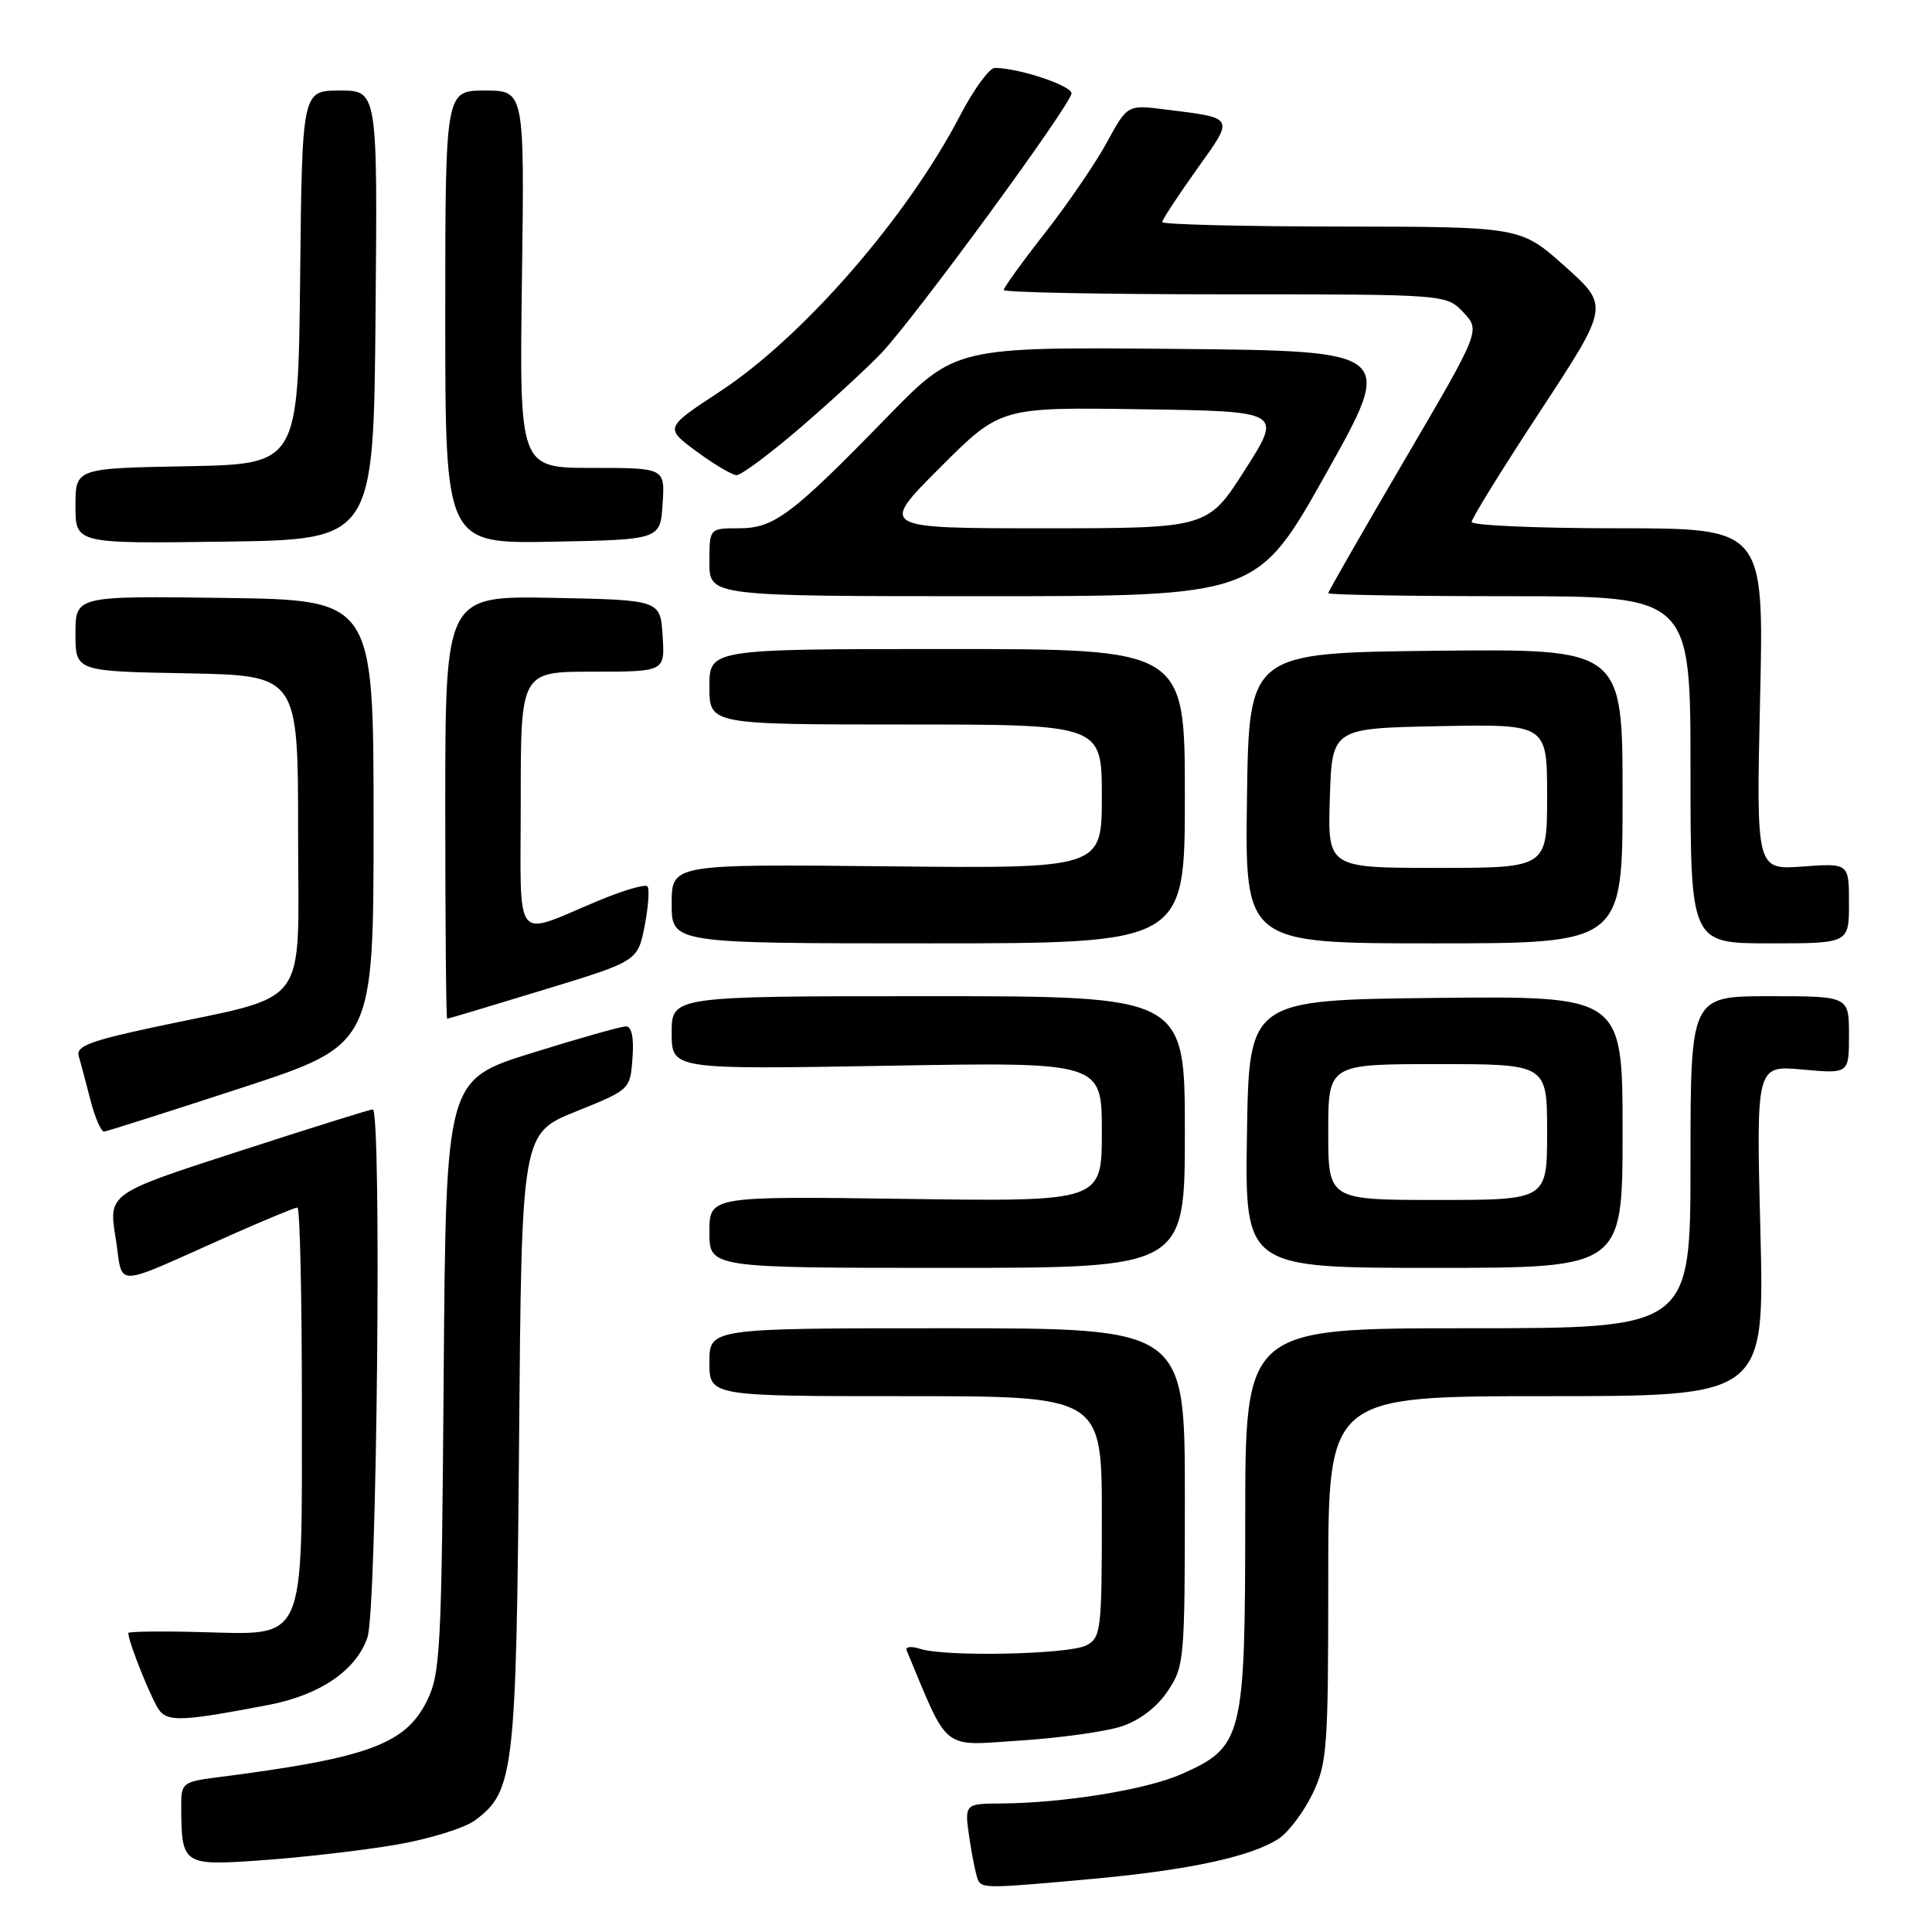<?xml version="1.0" encoding="UTF-8" standalone="no"?>
<!DOCTYPE svg PUBLIC "-//W3C//DTD SVG 1.1//EN" "http://www.w3.org/Graphics/SVG/1.1/DTD/svg11.dtd" >
<svg xmlns="http://www.w3.org/2000/svg" xmlns:xlink="http://www.w3.org/1999/xlink" version="1.1" viewBox="0 0 256 256">
 <g >
 <path fill="currentColor"
d=" M 145.00 248.94 C 157.60 247.78 165.83 246.00 169.44 243.63 C 170.72 242.79 172.72 240.14 173.89 237.74 C 175.86 233.66 176.00 231.76 176.00 209.18 C 176.00 185.00 176.00 185.00 204.91 185.00 C 233.81 185.00 233.81 185.00 233.26 163.08 C 232.70 141.16 232.70 141.16 238.85 141.72 C 245.00 142.28 245.00 142.28 245.00 137.14 C 245.00 132.00 245.00 132.00 234.50 132.00 C 224.00 132.00 224.00 132.00 224.00 154.00 C 224.00 176.00 224.00 176.00 194.50 176.00 C 165.00 176.00 165.00 176.00 165.00 201.25 C 164.99 230.29 164.69 231.48 156.53 235.09 C 151.92 237.13 140.92 238.92 132.64 238.97 C 127.77 239.00 127.77 239.00 128.48 243.75 C 128.87 246.36 129.40 248.84 129.66 249.25 C 130.25 250.22 131.27 250.20 145.00 248.94 Z  M 52.45 244.44 C 56.82 243.70 61.55 242.24 62.95 241.20 C 68.12 237.36 68.41 234.85 68.78 190.84 C 69.12 150.18 69.12 150.18 76.31 147.28 C 83.50 144.38 83.50 144.38 83.81 140.19 C 84.01 137.49 83.70 136.00 82.95 136.00 C 82.31 136.00 76.67 137.59 70.43 139.54 C 59.09 143.08 59.09 143.08 58.79 182.29 C 58.52 218.66 58.36 221.78 56.57 225.38 C 53.72 231.14 48.72 232.96 28.75 235.51 C 24.20 236.10 24.00 236.26 24.01 239.31 C 24.05 247.17 24.16 247.25 34.89 246.48 C 40.17 246.10 48.08 245.19 52.45 244.44 Z  M 148.63 228.75 C 150.99 227.97 153.30 226.21 154.71 224.10 C 156.93 220.81 157.00 219.98 157.00 198.35 C 157.00 176.00 157.00 176.00 125.50 176.00 C 94.00 176.00 94.00 176.00 94.00 180.50 C 94.00 185.00 94.00 185.00 120.00 185.00 C 146.00 185.00 146.00 185.00 146.00 200.96 C 146.00 215.98 145.88 216.99 143.97 218.01 C 141.71 219.22 125.39 219.57 121.96 218.49 C 120.75 218.10 119.93 218.19 120.13 218.67 C 125.79 232.25 124.63 231.33 135.16 230.63 C 140.48 230.29 146.55 229.44 148.63 228.75 Z  M 35.69 225.89 C 42.43 224.58 47.20 221.32 48.69 216.97 C 49.95 213.33 50.60 147.00 49.39 147.00 C 49.05 147.00 41.03 149.51 31.57 152.58 C 14.37 158.15 14.37 158.15 15.32 164.03 C 16.40 170.75 14.48 170.81 30.66 163.62 C 35.15 161.63 39.09 160.00 39.41 160.00 C 39.74 160.00 40.00 171.65 40.00 185.89 C 40.00 218.17 40.69 216.61 26.58 216.26 C 21.31 216.12 17.00 216.18 17.00 216.38 C 17.00 217.60 20.22 225.56 21.18 226.72 C 22.38 228.16 24.54 228.04 35.69 225.89 Z  M 157.00 150.00 C 157.00 132.00 157.00 132.00 123.00 132.00 C 89.00 132.00 89.00 132.00 89.00 136.86 C 89.00 141.71 89.00 141.71 117.50 141.22 C 146.00 140.72 146.00 140.72 146.00 149.97 C 146.00 159.22 146.00 159.22 120.00 158.86 C 94.00 158.50 94.00 158.50 94.00 163.25 C 94.00 168.00 94.00 168.00 125.50 168.00 C 157.00 168.00 157.00 168.00 157.00 150.00 Z  M 215.00 149.98 C 215.00 131.97 215.00 131.97 190.25 132.23 C 165.50 132.50 165.50 132.50 165.23 150.25 C 164.95 168.00 164.95 168.00 189.98 168.00 C 215.00 168.00 215.00 168.00 215.00 149.98 Z  M 32.00 144.15 C 49.50 138.43 49.50 138.43 49.50 108.97 C 49.50 79.50 49.50 79.50 29.75 79.23 C 10.00 78.96 10.00 78.96 10.00 83.95 C 10.00 88.95 10.00 88.95 24.75 89.22 C 39.50 89.50 39.50 89.50 39.50 110.39 C 39.50 134.20 41.44 131.61 20.24 136.14 C 11.95 137.92 10.06 138.64 10.43 139.92 C 10.68 140.79 11.38 143.41 11.98 145.75 C 12.58 148.09 13.40 149.97 13.79 149.94 C 14.18 149.90 22.38 147.30 32.00 144.15 Z  M 72.00 131.17 C 84.50 127.36 84.50 127.36 85.42 122.68 C 85.92 120.11 86.08 117.75 85.78 117.44 C 85.47 117.13 82.58 117.98 79.36 119.32 C 67.85 124.11 69.00 125.59 69.00 106.07 C 69.00 89.00 69.00 89.00 78.55 89.00 C 88.11 89.00 88.11 89.00 87.80 84.25 C 87.50 79.50 87.50 79.50 73.25 79.22 C 59.00 78.95 59.00 78.95 59.00 106.97 C 59.00 122.39 59.11 135.00 59.25 134.99 C 59.39 134.99 65.12 133.27 72.00 131.17 Z  M 157.00 105.50 C 157.00 86.00 157.00 86.00 125.50 86.00 C 94.00 86.00 94.00 86.00 94.00 91.00 C 94.00 96.00 94.00 96.00 120.00 96.00 C 146.00 96.00 146.00 96.00 146.00 105.54 C 146.00 115.09 146.00 115.09 117.50 114.79 C 89.00 114.50 89.00 114.50 89.00 119.75 C 89.00 125.00 89.00 125.00 123.00 125.00 C 157.00 125.00 157.00 125.00 157.00 105.50 Z  M 215.00 105.48 C 215.00 85.97 215.00 85.97 190.25 86.23 C 165.50 86.50 165.50 86.50 165.23 105.75 C 164.96 125.00 164.96 125.00 189.98 125.00 C 215.00 125.00 215.00 125.00 215.00 105.48 Z  M 245.00 119.69 C 245.00 114.37 245.00 114.37 238.85 114.82 C 232.71 115.26 232.71 115.26 233.22 92.63 C 233.74 70.00 233.74 70.00 214.37 70.00 C 203.72 70.00 195.00 69.62 195.00 69.16 C 195.00 68.70 199.10 62.07 204.12 54.43 C 213.23 40.54 213.23 40.54 207.37 35.30 C 201.50 30.05 201.50 30.05 177.75 30.02 C 164.69 30.01 154.00 29.74 154.00 29.43 C 154.00 29.12 156.04 26.00 158.53 22.51 C 163.60 15.41 163.74 15.68 154.45 14.51 C 149.39 13.87 149.39 13.87 146.67 18.86 C 145.18 21.61 141.49 27.00 138.48 30.85 C 135.46 34.70 133.00 38.11 133.00 38.43 C 133.00 38.74 146.20 39.00 162.33 39.00 C 191.65 39.00 191.65 39.00 193.91 41.40 C 196.17 43.80 196.17 43.80 186.08 61.01 C 180.54 70.47 176.00 78.39 176.00 78.60 C 176.00 78.82 186.80 79.00 200.00 79.00 C 224.00 79.00 224.00 79.00 224.00 102.00 C 224.00 125.00 224.00 125.00 234.50 125.00 C 245.00 125.00 245.00 125.00 245.00 119.69 Z  M 175.71 62.75 C 184.83 46.50 184.83 46.50 155.72 46.23 C 126.61 45.97 126.61 45.97 117.55 55.26 C 104.88 68.27 102.57 70.00 97.90 70.00 C 94.00 70.00 94.00 70.00 94.00 74.50 C 94.00 79.00 94.00 79.00 130.29 79.00 C 166.59 79.00 166.59 79.00 175.71 62.75 Z  M 49.76 41.75 C 50.03 12.00 50.03 12.00 45.03 12.00 C 40.03 12.00 40.03 12.00 39.77 36.75 C 39.50 61.50 39.50 61.50 24.75 61.78 C 10.00 62.05 10.00 62.05 10.00 67.05 C 10.00 72.04 10.00 72.04 29.75 71.77 C 49.50 71.50 49.50 71.50 49.76 41.75 Z  M 87.80 66.75 C 88.11 62.00 88.11 62.00 78.47 62.00 C 68.82 62.00 68.82 62.00 69.16 37.00 C 69.50 12.00 69.50 12.00 64.25 12.00 C 59.00 12.00 59.00 12.00 59.00 42.03 C 59.00 72.05 59.00 72.05 73.25 71.78 C 87.50 71.50 87.50 71.50 87.80 66.75 Z  M 106.10 56.63 C 110.17 53.12 114.98 48.69 116.79 46.78 C 121.24 42.10 141.96 13.79 141.98 12.37 C 142.00 11.34 134.92 8.99 131.81 9.00 C 131.09 9.01 129.04 11.82 127.25 15.25 C 120.21 28.79 106.42 44.64 95.39 51.88 C 88.07 56.69 88.07 56.69 92.28 59.81 C 94.60 61.52 96.99 62.94 97.60 62.96 C 98.20 62.98 102.03 60.13 106.10 56.63 Z  M 176.00 150.00 C 176.00 141.00 176.00 141.00 190.50 141.00 C 205.00 141.00 205.00 141.00 205.00 150.00 C 205.00 159.00 205.00 159.00 190.50 159.00 C 176.00 159.00 176.00 159.00 176.00 150.00 Z  M 176.21 105.75 C 176.50 96.50 176.50 96.50 190.75 96.22 C 205.00 95.95 205.00 95.95 205.00 105.47 C 205.00 115.00 205.00 115.00 190.46 115.00 C 175.92 115.00 175.92 115.00 176.21 105.75 Z  M 124.54 61.98 C 132.56 53.95 132.56 53.95 151.24 54.23 C 169.92 54.50 169.92 54.50 164.97 62.25 C 160.03 70.00 160.03 70.00 138.27 70.00 C 116.52 70.00 116.52 70.00 124.54 61.98 Z "/>
</g>
</svg>